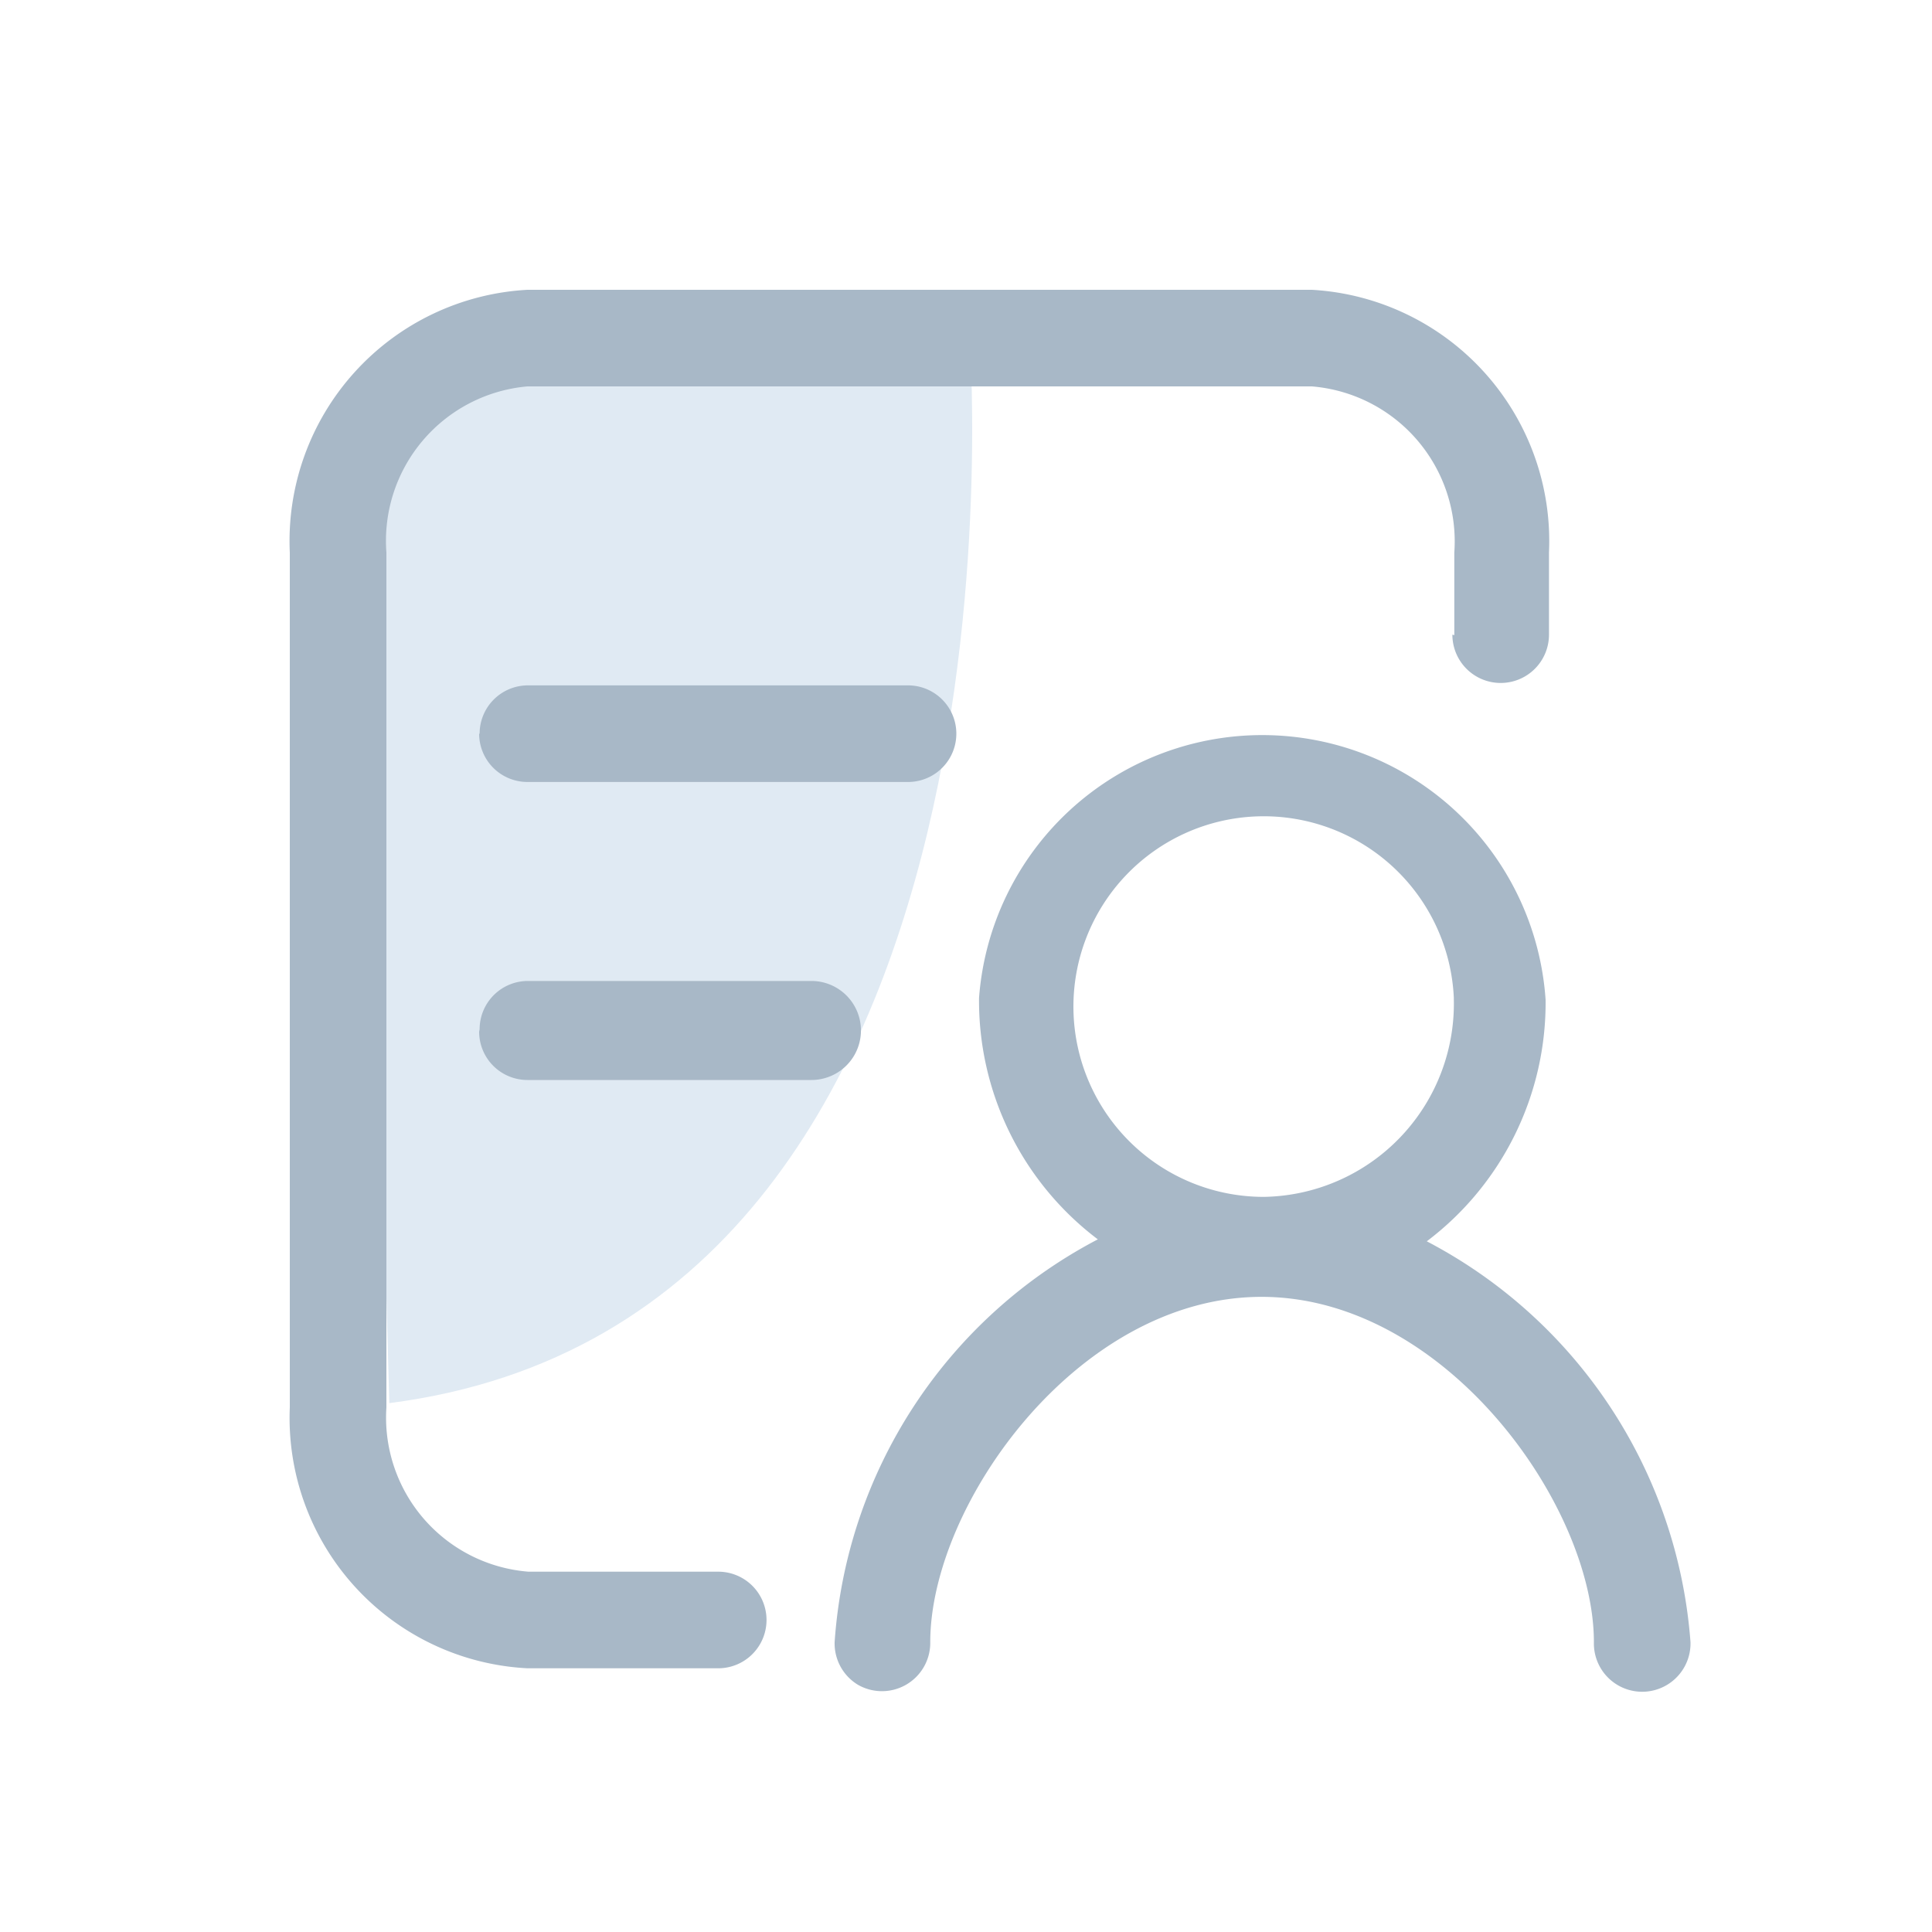 <svg id="图层_1" data-name="图层 1" xmlns="http://www.w3.org/2000/svg" viewBox="0 0 40 40"><defs><style>.cls-1{fill:none;}.cls-2{fill:#e0eaf3;}.cls-3{fill:#a8b8c7;}</style></defs><title>未激活2</title><g id="页面-1"><g id="画板"><rect id="矩形" class="cls-1" width="40" height="40"/><g id="编组"><path id="路径" class="cls-2" d="M20.06,6.74s1.71,20.55-12,22.31L7.49,8.5l4-1.76Z" transform="translate(0 0)"/><path id="形状" class="cls-3" d="M30.11,13.15V11.44A3.22,3.22,0,0,0,27.16,8H10.92A3.21,3.21,0,0,0,8,11.44v17.7a3.2,3.2,0,0,0,2.94,3.4h3.93a1,1,0,1,1,0,2H10.92A5.19,5.19,0,0,1,6,29.14V11.44A5.21,5.21,0,0,1,10.92,6H27.16a5.21,5.21,0,0,1,4.91,5.44v1.7a1,1,0,1,1-2,0ZM9.93,21.31a1,1,0,0,1,1-1H16.8a1,1,0,0,1,0,2.05H10.92a1,1,0,0,1-1-1Zm0-6.12a1,1,0,0,1,1-1h7.87a1,1,0,1,1,0,2H10.92a1,1,0,0,1-1-1Zm12.8,10.47a6.19,6.19,0,0,1-2.46-5A5.88,5.88,0,0,1,32,20.7a6.19,6.19,0,0,1-2.46,5A10.22,10.22,0,0,1,35,34a1,1,0,0,1-.48.88A1,1,0,0,1,33,34c0-2.83-3.08-7.15-6.88-7.15s-6.86,4.3-6.86,7.15a1,1,0,0,1-.5.88,1,1,0,0,1-1,0,1,1,0,0,1-.48-.88,10.2,10.2,0,0,1,5.41-8.32Zm7.37-5a3.94,3.94,0,1,0-3.93,4.12,4,4,0,0,0,3.93-4.09Z" transform="translate(0 0)"/></g></g></g></svg>